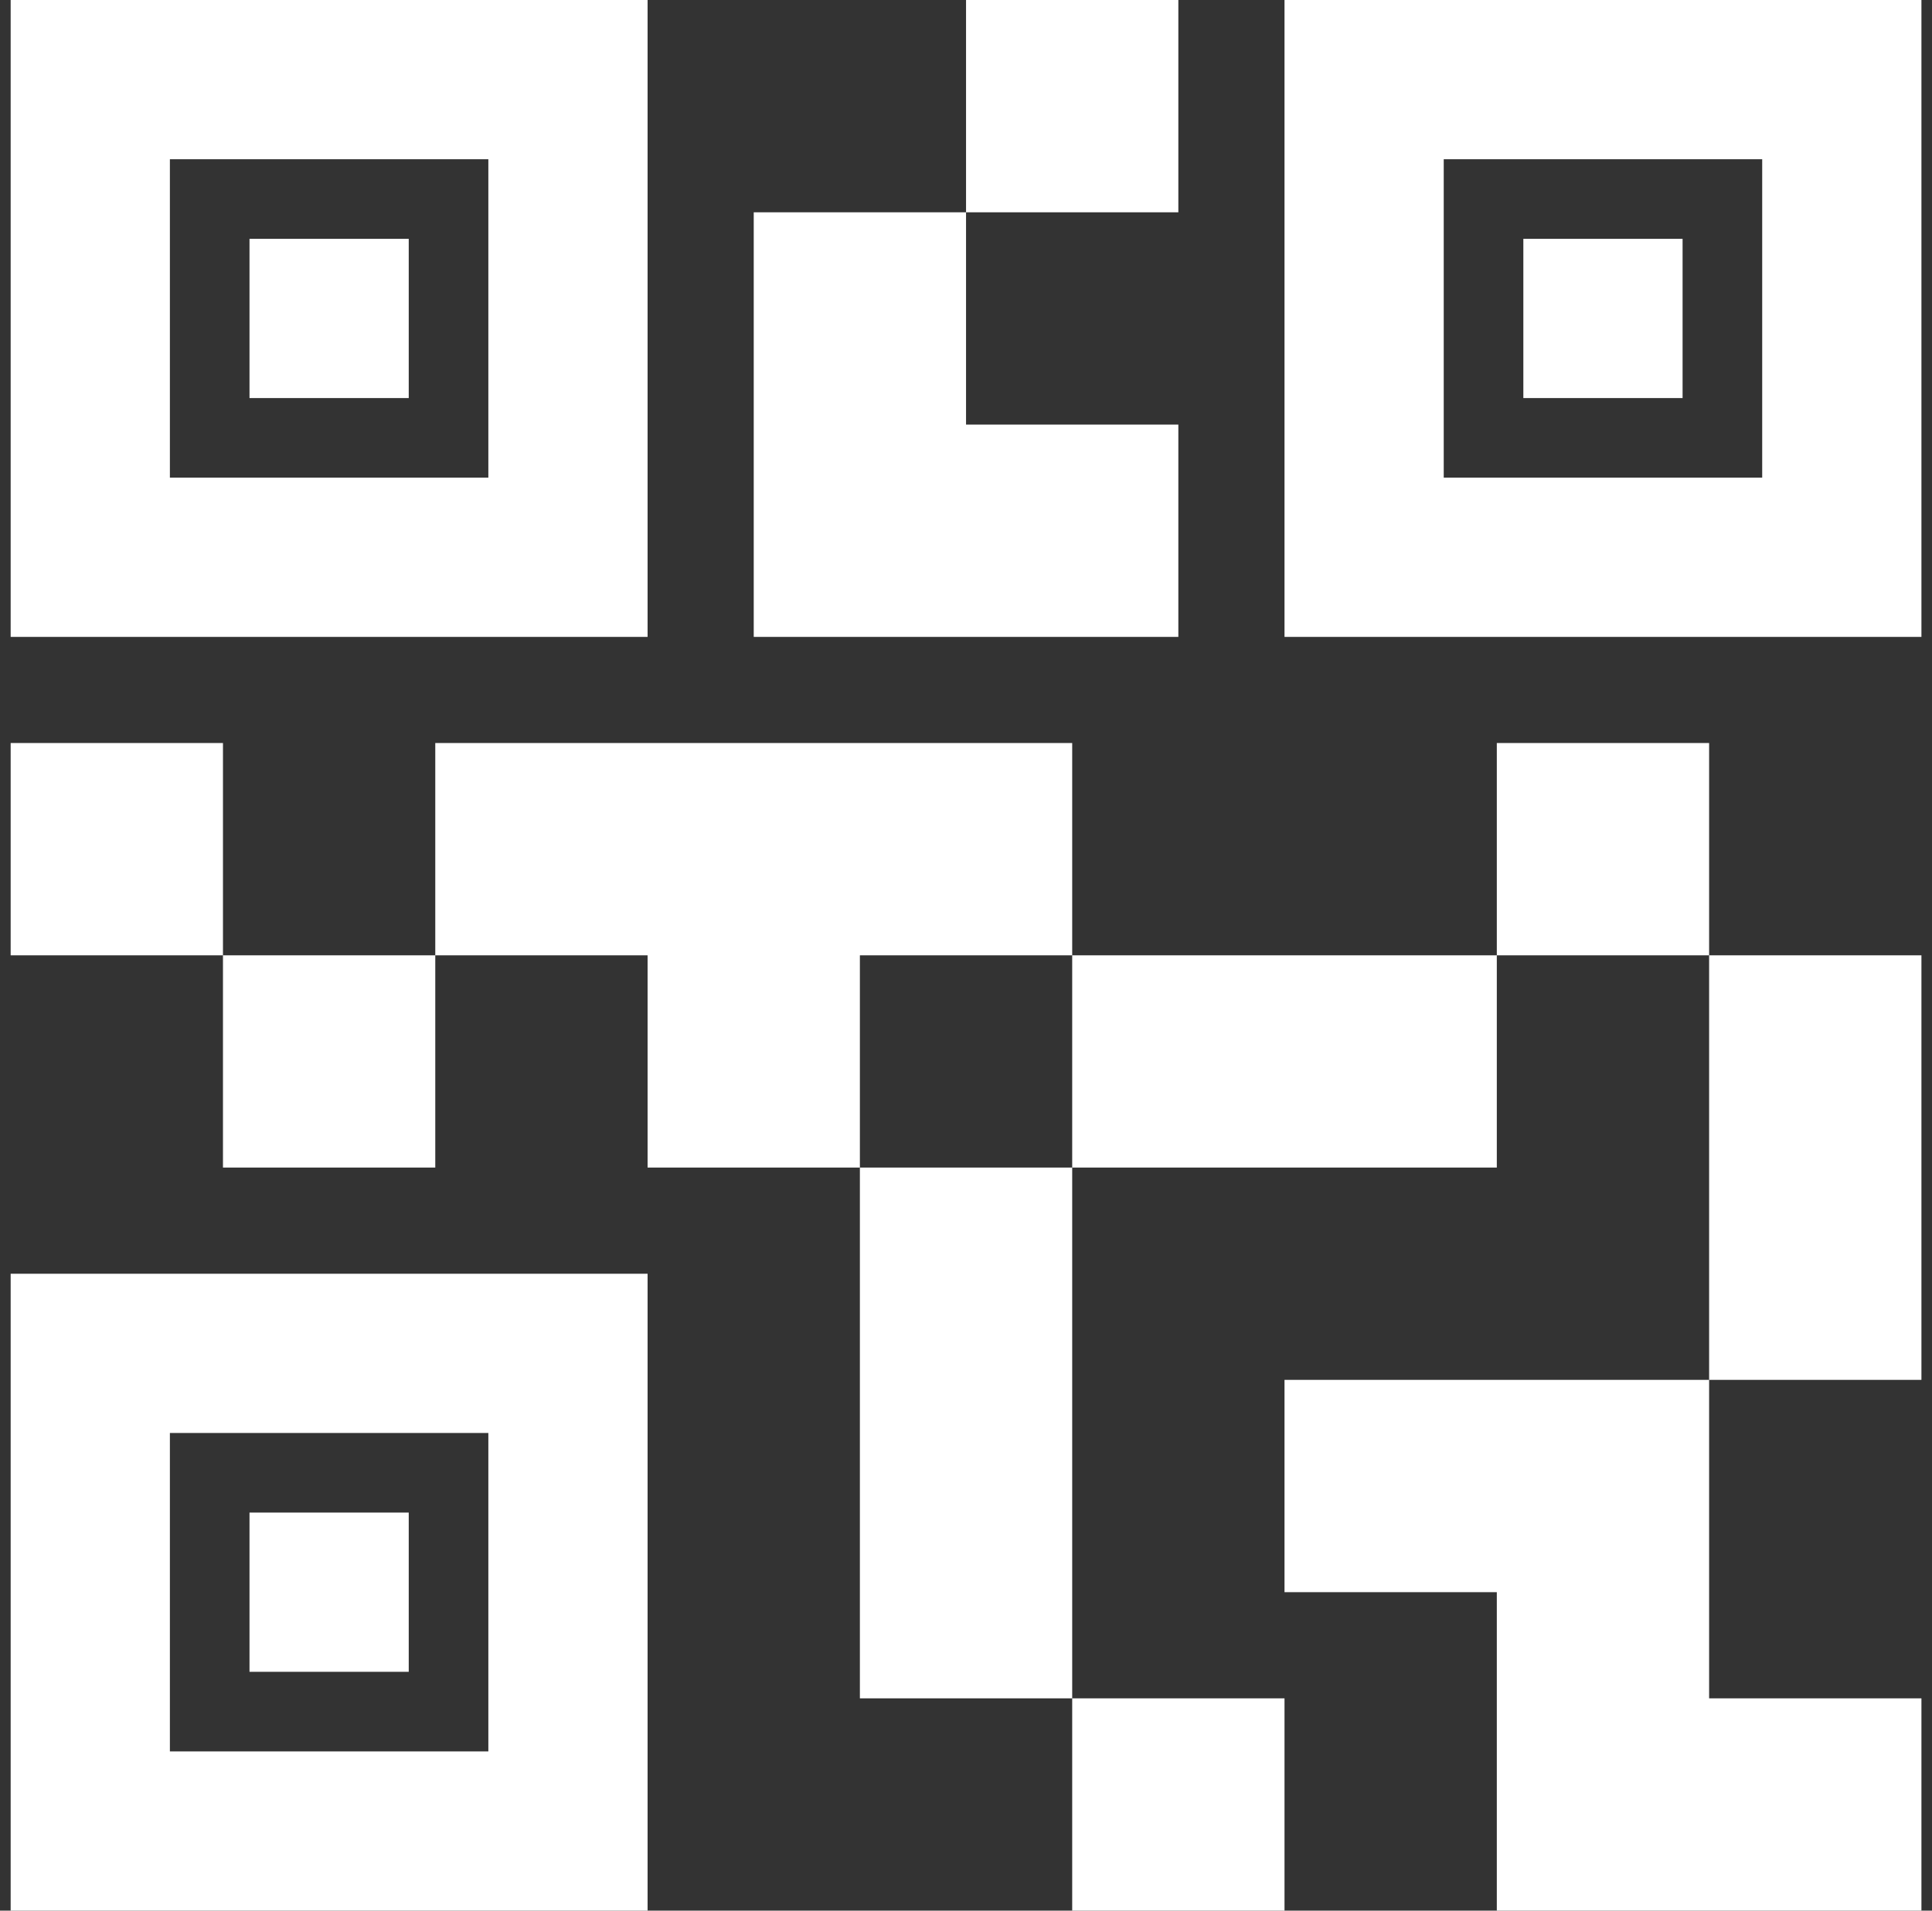 <svg width="91" height="90" viewBox="0 0 91 90" fill="none" xmlns="http://www.w3.org/2000/svg">
<rect x="0" y="0" width="91" height="90" fill="#333333" stroke="none"/>
<path d="M60.502 89.999H50.502V79.999H60.502V89.999ZM50.502 54.999H40.502V79.999H50.502V54.999ZM90.502 44.999H80.502V64.999H90.502V44.999ZM80.502 34.999H70.502V44.999H80.502V34.999ZM20.502 44.999H10.502V54.999H20.502V44.999ZM10.502 34.999H0.502V44.999H10.502V34.999ZM45.502 10H55.502V-0H45.502V10ZM8.002 7.5V22.5H23.002V7.5H8.002ZM30.502 30H0.502V-0H30.502V30ZM8.002 67.499V82.499H23.002V67.499H8.002ZM30.502 89.999H0.502V59.999H30.502V89.999ZM68.002 7.5V22.5H83.002V7.5H68.002ZM90.502 30H60.502V-0H90.502V30ZM80.502 79.999V64.999H60.502V74.999H70.502V89.999H90.502V79.999H80.502ZM70.502 44.999H50.502V54.999H70.502V44.999ZM50.502 34.999H20.502V44.999H30.502V54.999H40.502V44.999H50.502V34.999ZM55.502 30V20H45.502V10H35.502V30H55.502ZM19.252 11.249H11.752V18.75H19.252V11.249ZM19.252 71.249H11.752V78.749H19.252V71.249ZM79.252 11.249H71.752V18.75H79.252V11.249Z" fill="white"/>
</svg>
